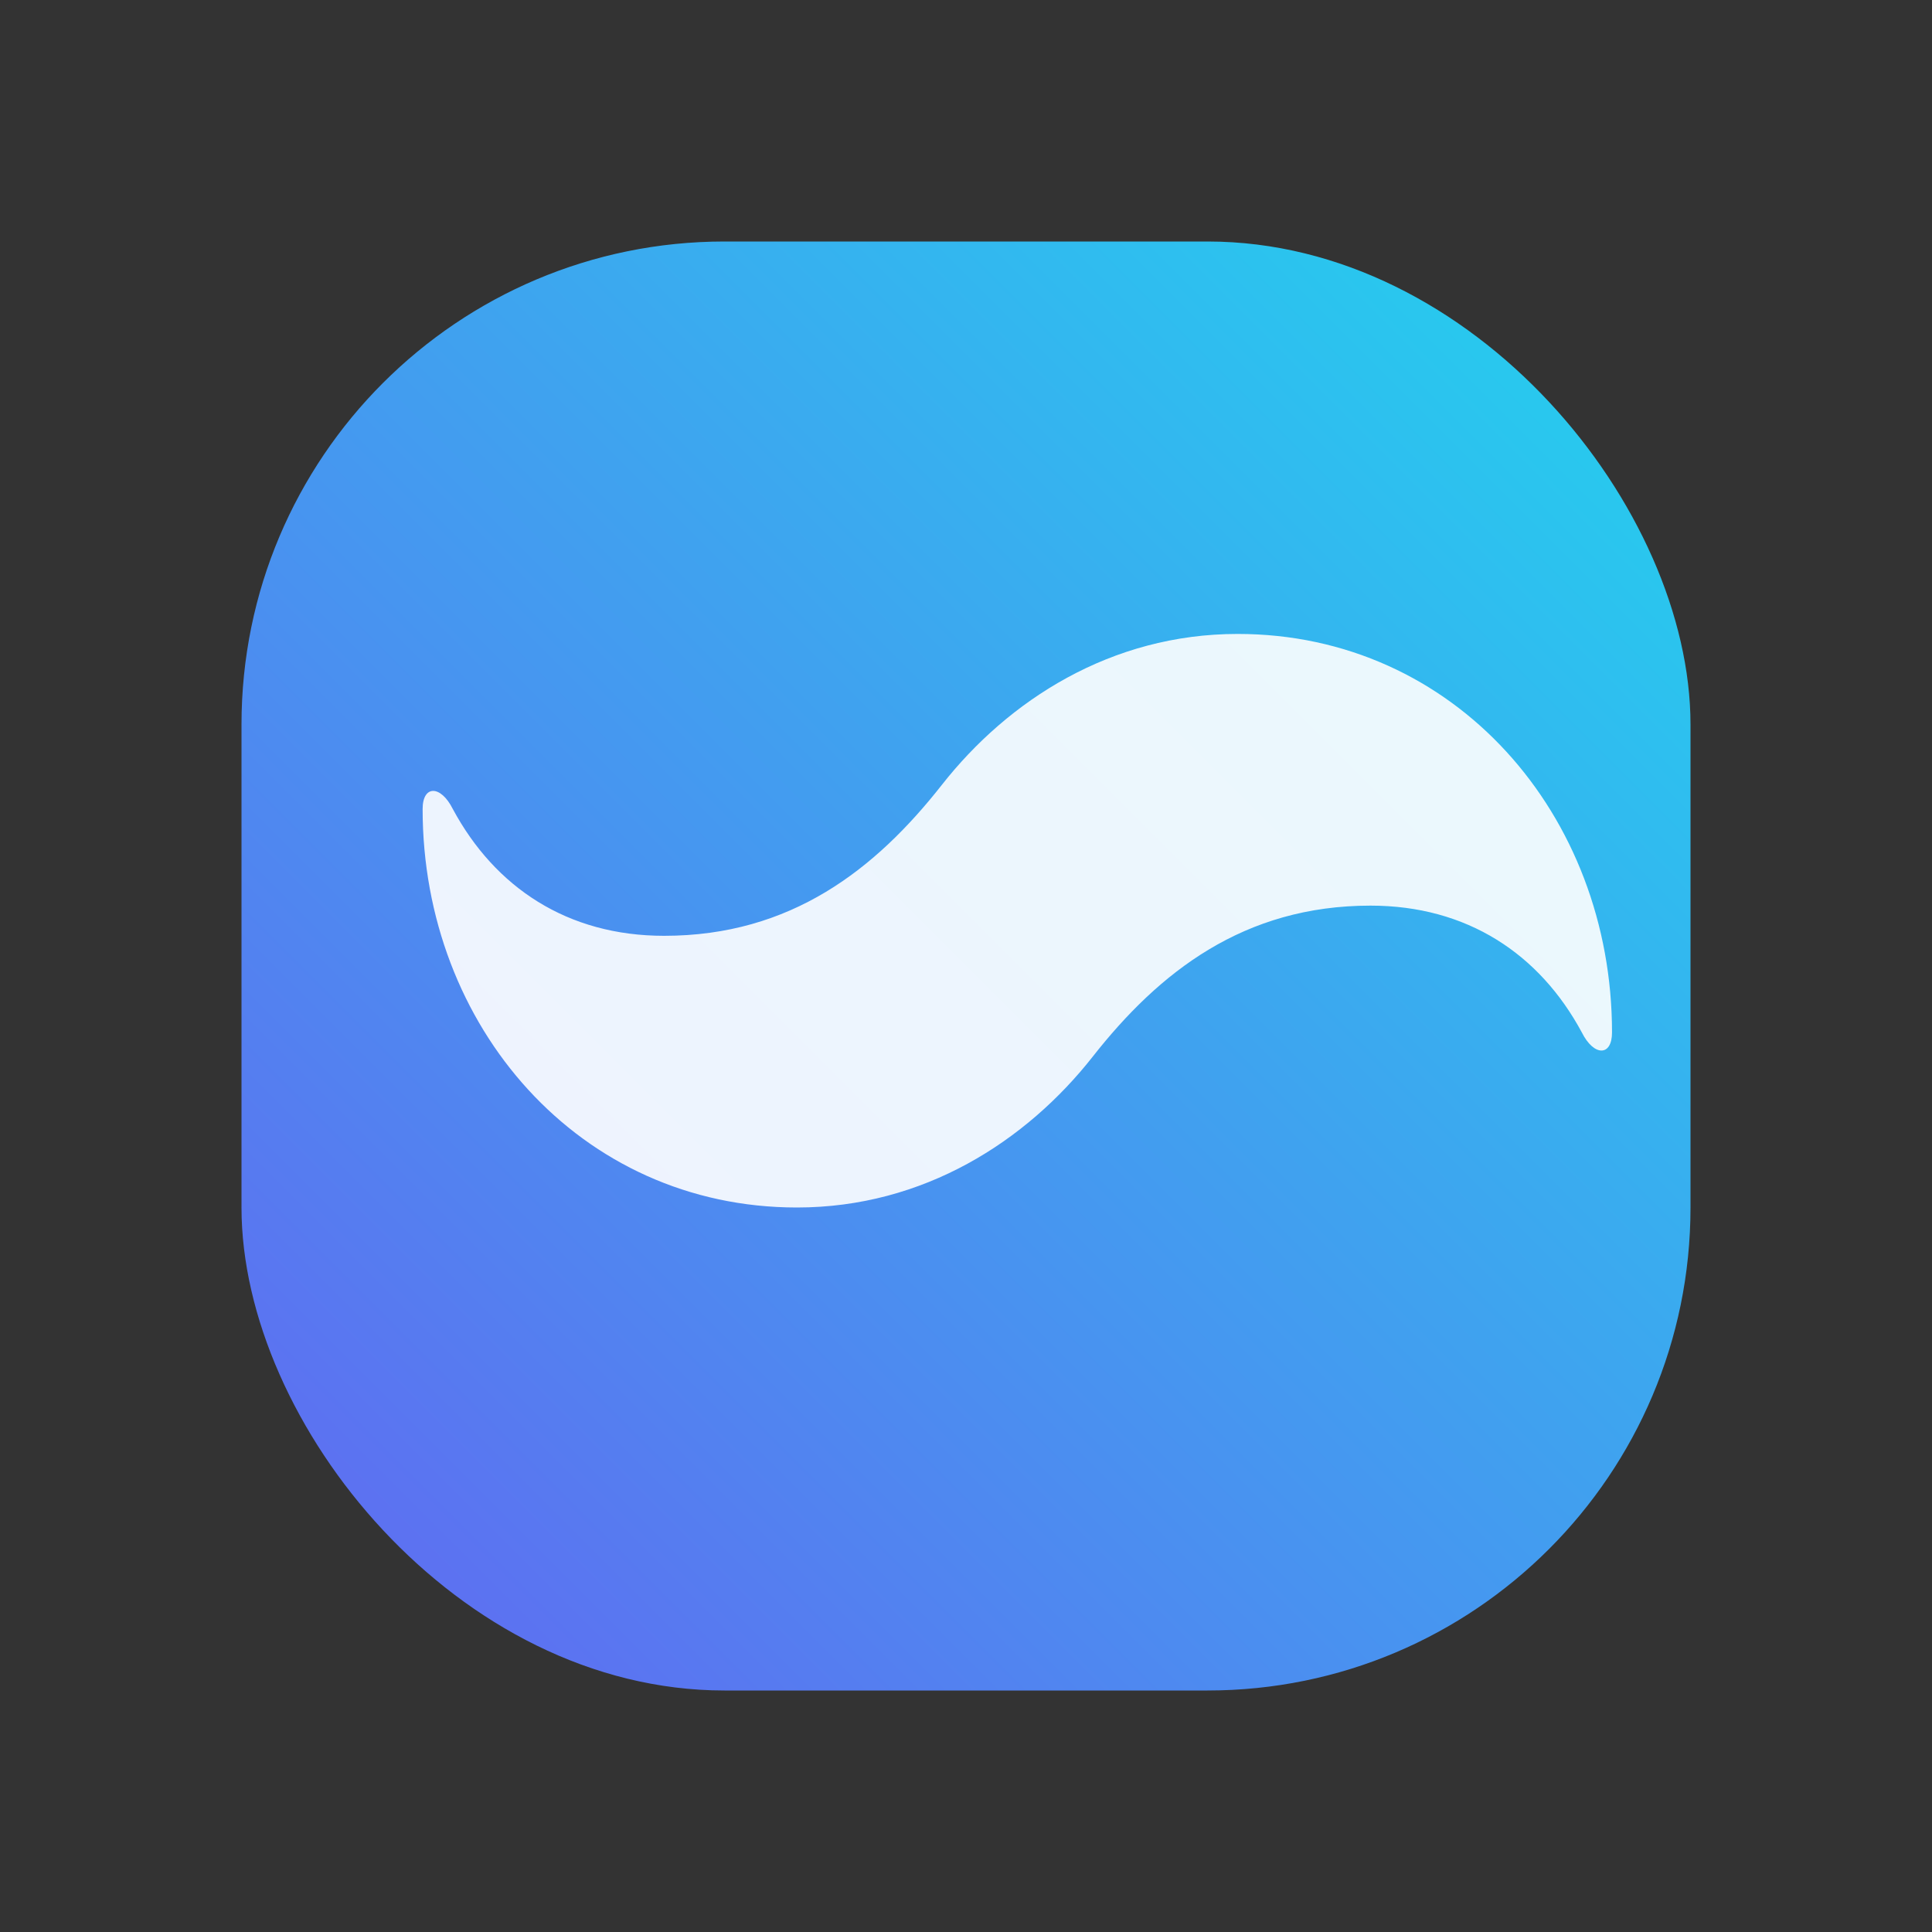 <svg width="32" height="32" viewBox="0 0 32 32" fill="none" xmlns="http://www.w3.org/2000/svg">
  <rect x="0" y="0" width="32" height="32" fill="#333333" stroke="none"/>
  <defs>
    <linearGradient id="sker-logo-gradient" x1="4" y1="28" x2="28" y2="4" gradientUnits="userSpaceOnUse">
      <stop offset="0" stop-color="#6366F1"/>
      <stop offset="1" stop-color="#22D3EE"/>
    </linearGradient>
  </defs>
  <rect x="4" y="4" width="24" height="24" rx="8" fill="url(#sker-logo-gradient)"/>
  <path d="M20.5 10.5C18.4 10.5 16.7 11.6 15.6 13C14.5 14.4 13.1 15.5 11 15.5C9.4 15.5 8.2 14.7 7.5 13.4C7.3 13 7 13 7 13.4C7 17 9.6 20 13.2 20C15.3 20 17 18.9 18.1 17.5C19.2 16.1 20.6 15 22.7 15C24.3 15 25.5 15.8 26.2 17.1C26.4 17.5 26.7 17.5 26.7 17.1C26.7 13.5 24.1 10.5 20.5 10.5Z" fill="white" fill-opacity="0.9"/>
</svg>
